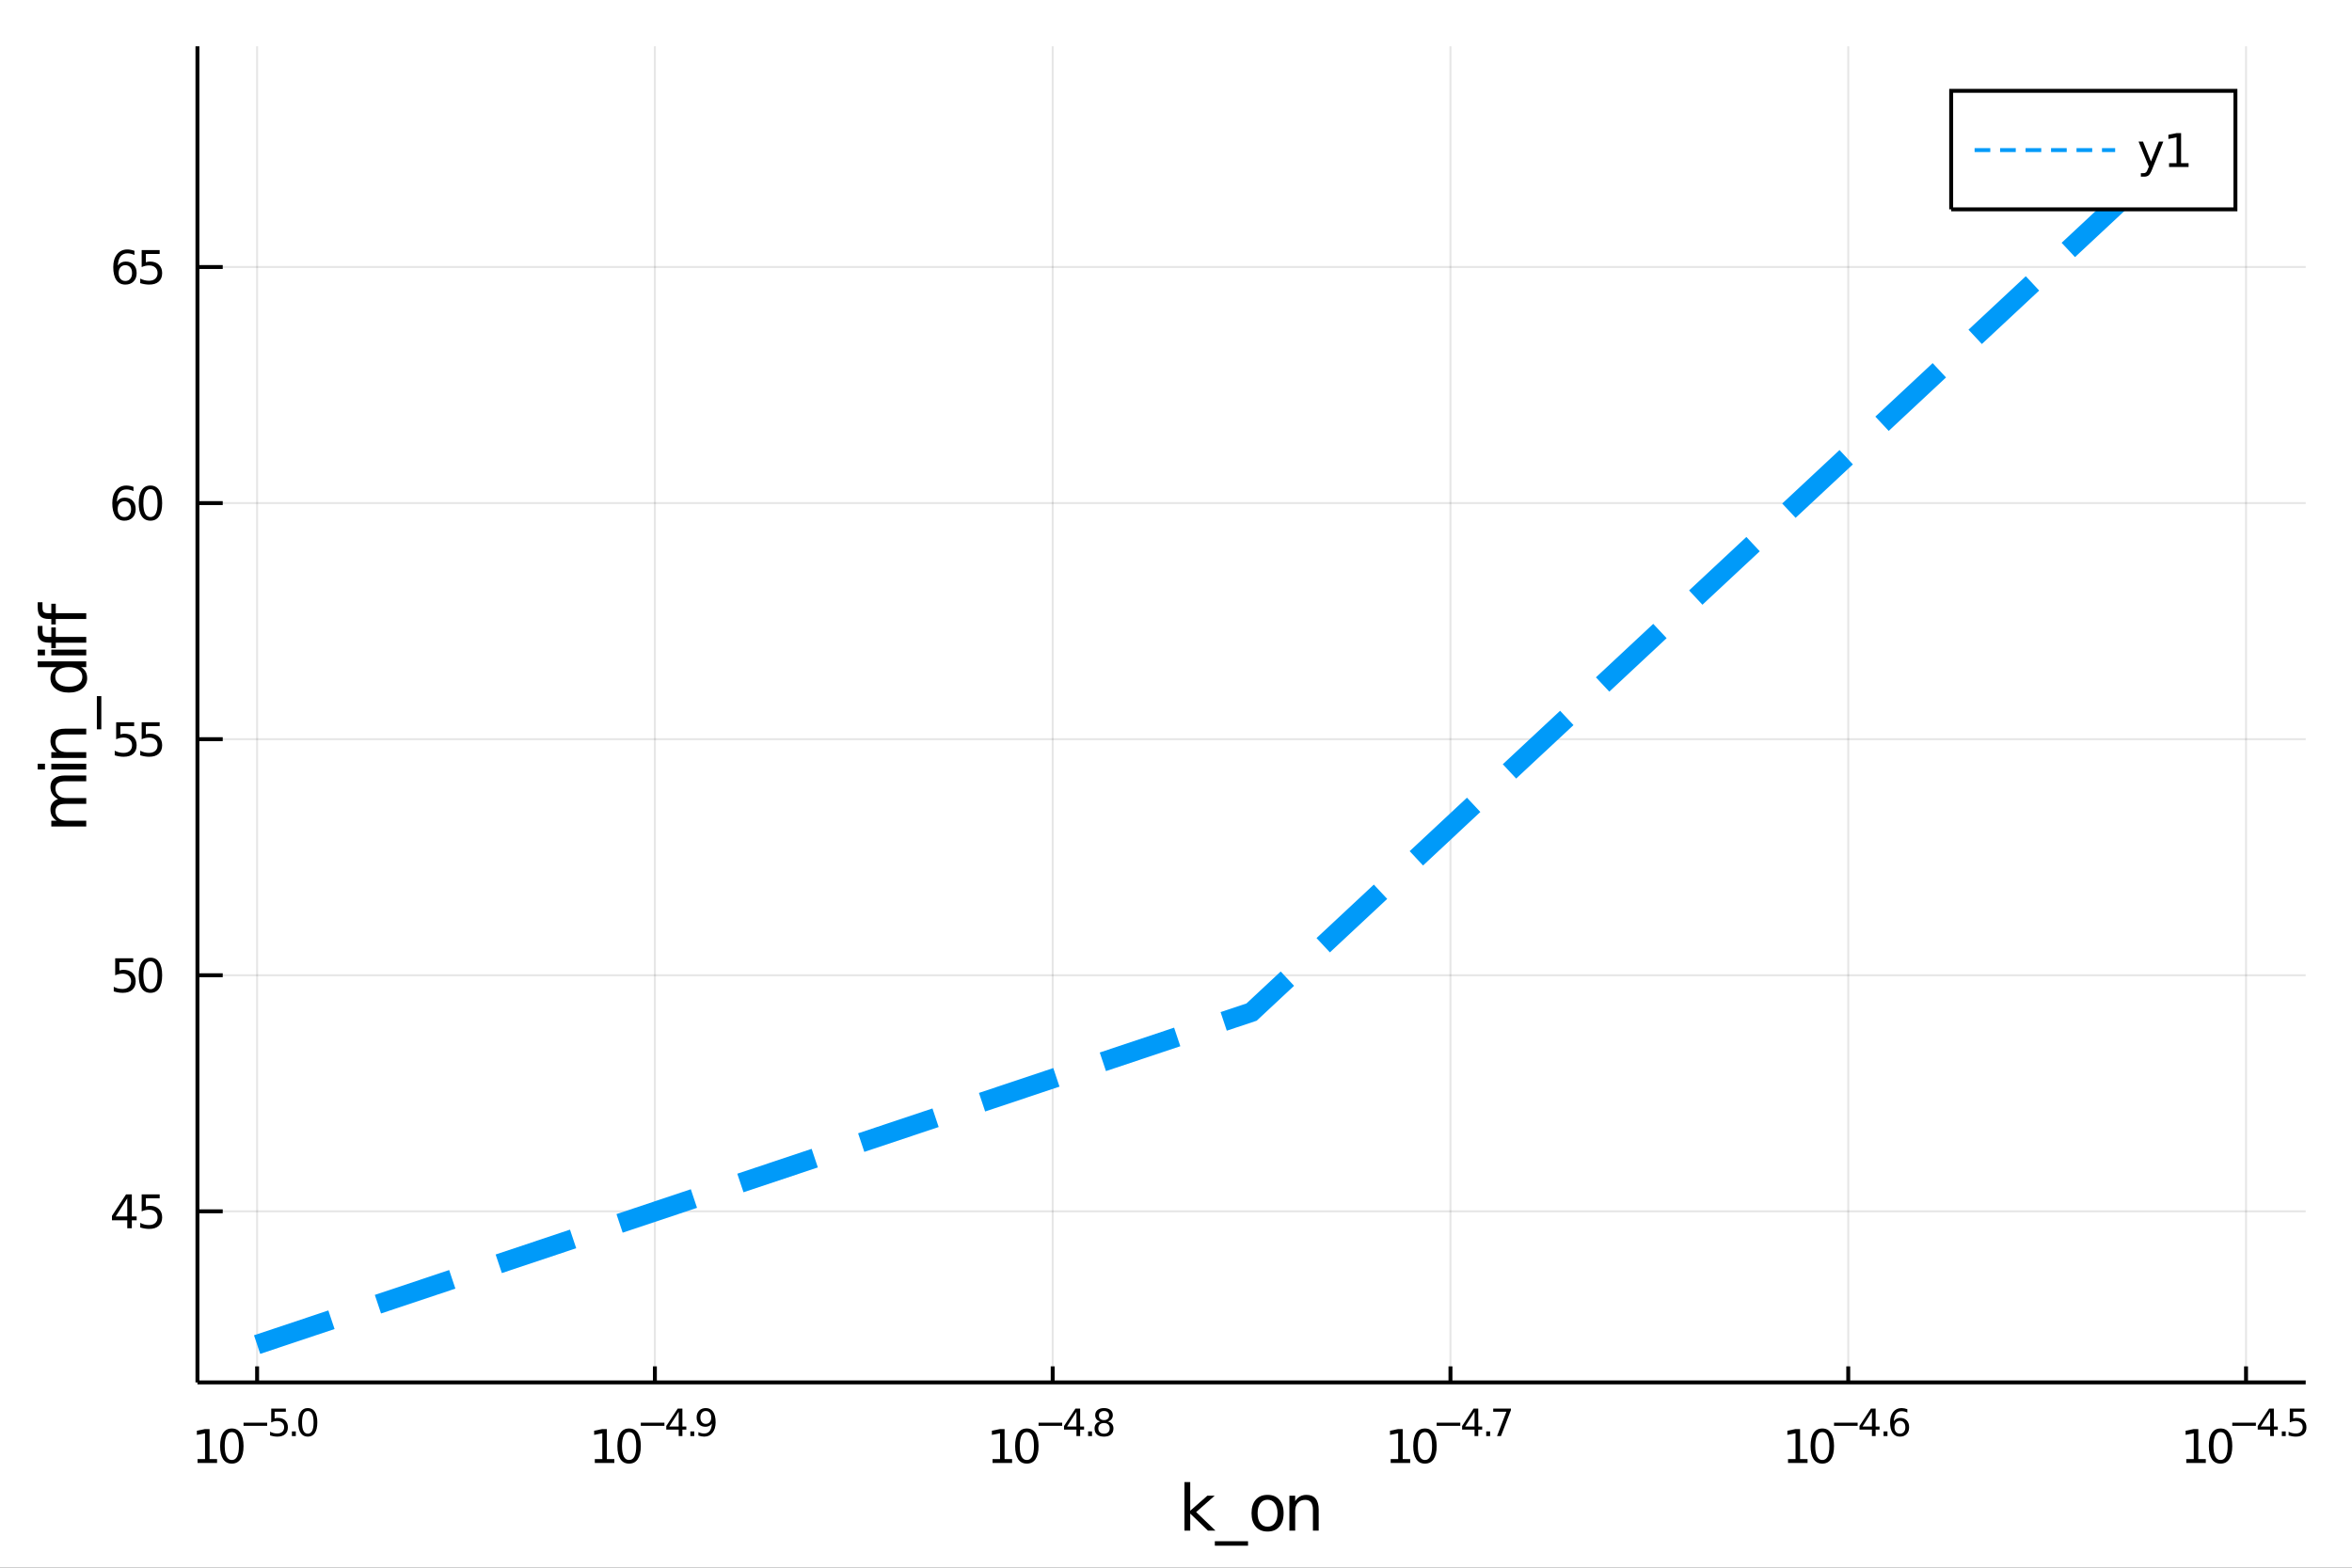 <?xml version="1.0" encoding="utf-8"?>
<svg xmlns="http://www.w3.org/2000/svg" xmlns:xlink="http://www.w3.org/1999/xlink" width="600" height="400" viewBox="0 0 2400 1600">
<rect x="0" y="0" width="2400" height="1600" fill="#333333" stroke="none"/>
<defs>
  <clipPath id="clip790">
    <rect x="0" y="0" width="2400" height="1600"/>
  </clipPath>
</defs>
<path clip-path="url(#clip790)" d="
M0 1600 L2400 1600 L2400 0 L0 0  Z
  " fill="#ffffff" fill-rule="evenodd" fill-opacity="1"/>
<defs>
  <clipPath id="clip791">
    <rect x="480" y="0" width="1681" height="1600"/>
  </clipPath>
</defs>
<path clip-path="url(#clip790)" d="
M201.464 1410.9 L2352.76 1410.9 L2352.76 47.244 L201.464 47.244  Z
  " fill="#ffffff" fill-rule="evenodd" fill-opacity="1"/>
<defs>
  <clipPath id="clip792">
    <rect x="201" y="47" width="2152" height="1365"/>
  </clipPath>
</defs>
<polyline clip-path="url(#clip792)" style="stroke:#000000; stroke-width:2; stroke-opacity:0.1; fill:none" points="
  262.349,1410.9 262.349,47.244 
  "/>
<polyline clip-path="url(#clip792)" style="stroke:#000000; stroke-width:2; stroke-opacity:0.1; fill:none" points="
  668.253,1410.9 668.253,47.244 
  "/>
<polyline clip-path="url(#clip792)" style="stroke:#000000; stroke-width:2; stroke-opacity:0.1; fill:none" points="
  1074.16,1410.9 1074.16,47.244 
  "/>
<polyline clip-path="url(#clip792)" style="stroke:#000000; stroke-width:2; stroke-opacity:0.1; fill:none" points="
  1480.06,1410.9 1480.06,47.244 
  "/>
<polyline clip-path="url(#clip792)" style="stroke:#000000; stroke-width:2; stroke-opacity:0.1; fill:none" points="
  1885.97,1410.9 1885.97,47.244 
  "/>
<polyline clip-path="url(#clip792)" style="stroke:#000000; stroke-width:2; stroke-opacity:0.1; fill:none" points="
  2291.87,1410.9 2291.87,47.244 
  "/>
<polyline clip-path="url(#clip790)" style="stroke:#000000; stroke-width:4; stroke-opacity:1; fill:none" points="
  201.464,1410.9 2352.76,1410.9 
  "/>
<polyline clip-path="url(#clip790)" style="stroke:#000000; stroke-width:4; stroke-opacity:1; fill:none" points="
  262.349,1410.9 262.349,1394.53 
  "/>
<polyline clip-path="url(#clip790)" style="stroke:#000000; stroke-width:4; stroke-opacity:1; fill:none" points="
  668.253,1410.9 668.253,1394.53 
  "/>
<polyline clip-path="url(#clip790)" style="stroke:#000000; stroke-width:4; stroke-opacity:1; fill:none" points="
  1074.16,1410.9 1074.16,1394.53 
  "/>
<polyline clip-path="url(#clip790)" style="stroke:#000000; stroke-width:4; stroke-opacity:1; fill:none" points="
  1480.06,1410.9 1480.06,1394.53 
  "/>
<polyline clip-path="url(#clip790)" style="stroke:#000000; stroke-width:4; stroke-opacity:1; fill:none" points="
  1885.97,1410.9 1885.97,1394.53 
  "/>
<polyline clip-path="url(#clip790)" style="stroke:#000000; stroke-width:4; stroke-opacity:1; fill:none" points="
  2291.87,1410.9 2291.87,1394.53 
  "/>
<path clip-path="url(#clip790)" d="M 0 0 M201.581 1489.17 L209.219 1489.17 L209.219 1462.8 L200.909 1464.47 L200.909 1460.21 L209.173 1458.54 L213.849 1458.54 L213.849 1489.17 L221.488 1489.17 L221.488 1493.1 L201.581 1493.1 L201.581 1489.17 Z" fill="#000000" fill-rule="evenodd" fill-opacity="1" /><path clip-path="url(#clip790)" d="M 0 0 M236.557 1461.62 Q232.946 1461.62 231.117 1465.19 Q229.312 1468.73 229.312 1475.86 Q229.312 1482.97 231.117 1486.53 Q232.946 1490.07 236.557 1490.07 Q240.191 1490.07 241.997 1486.53 Q243.826 1482.97 243.826 1475.86 Q243.826 1468.73 241.997 1465.19 Q240.191 1461.62 236.557 1461.62 M236.557 1457.92 Q242.367 1457.92 245.423 1462.53 Q248.502 1467.11 248.502 1475.86 Q248.502 1484.59 245.423 1489.19 Q242.367 1493.78 236.557 1493.78 Q230.747 1493.78 227.668 1489.19 Q224.613 1484.59 224.613 1475.86 Q224.613 1467.11 227.668 1462.53 Q230.747 1457.92 236.557 1457.92 Z" fill="#000000" fill-rule="evenodd" fill-opacity="1" /><path clip-path="url(#clip790)" d="M 0 0 M248.502 1452.02 L272.613 1452.02 L272.613 1455.22 L248.502 1455.22 L248.502 1452.02 Z" fill="#000000" fill-rule="evenodd" fill-opacity="1" /><path clip-path="url(#clip790)" d="M 0 0 M276.77 1437.61 L291.684 1437.61 L291.684 1440.81 L280.249 1440.81 L280.249 1447.69 Q281.077 1447.41 281.904 1447.28 Q282.732 1447.13 283.559 1447.13 Q288.261 1447.13 291.007 1449.71 Q293.753 1452.28 293.753 1456.68 Q293.753 1461.22 290.932 1463.74 Q288.111 1466.24 282.976 1466.24 Q281.208 1466.24 279.365 1465.94 Q277.541 1465.64 275.585 1465.04 L275.585 1461.22 Q277.278 1462.14 279.083 1462.59 Q280.889 1463.04 282.901 1463.04 Q286.155 1463.04 288.054 1461.33 Q289.954 1459.62 289.954 1456.68 Q289.954 1453.75 288.054 1452.04 Q286.155 1450.33 282.901 1450.33 Q281.378 1450.33 279.854 1450.67 Q278.35 1451 276.77 1451.72 L276.77 1437.61 Z" fill="#000000" fill-rule="evenodd" fill-opacity="1" /><path clip-path="url(#clip790)" d="M 0 0 M297.872 1460.92 L301.84 1460.92 L301.84 1465.69 L297.872 1465.69 L297.872 1460.92 Z" fill="#000000" fill-rule="evenodd" fill-opacity="1" /><path clip-path="url(#clip790)" d="M 0 0 M314.084 1440.11 Q311.15 1440.11 309.665 1443.01 Q308.197 1445.89 308.197 1451.68 Q308.197 1457.46 309.665 1460.35 Q311.15 1463.23 314.084 1463.23 Q317.037 1463.23 318.504 1460.35 Q319.99 1457.46 319.99 1451.68 Q319.99 1445.89 318.504 1443.01 Q317.037 1440.11 314.084 1440.11 M314.084 1437.11 Q318.805 1437.11 321.288 1440.85 Q323.789 1444.57 323.789 1451.68 Q323.789 1458.77 321.288 1462.51 Q318.805 1466.24 314.084 1466.24 Q309.364 1466.24 306.862 1462.51 Q304.38 1458.77 304.38 1451.68 Q304.38 1444.57 306.862 1440.85 Q309.364 1437.11 314.084 1437.11 Z" fill="#000000" fill-rule="evenodd" fill-opacity="1" /><path clip-path="url(#clip790)" d="M 0 0 M606.958 1489.17 L614.597 1489.17 L614.597 1462.8 L606.287 1464.47 L606.287 1460.21 L614.551 1458.54 L619.227 1458.54 L619.227 1489.17 L626.865 1489.17 L626.865 1493.1 L606.958 1493.1 L606.958 1489.17 Z" fill="#000000" fill-rule="evenodd" fill-opacity="1" /><path clip-path="url(#clip790)" d="M 0 0 M641.935 1461.62 Q638.324 1461.62 636.495 1465.19 Q634.69 1468.73 634.69 1475.86 Q634.69 1482.97 636.495 1486.53 Q638.324 1490.07 641.935 1490.07 Q645.569 1490.07 647.375 1486.53 Q649.203 1482.97 649.203 1475.86 Q649.203 1468.73 647.375 1465.19 Q645.569 1461.62 641.935 1461.62 M641.935 1457.92 Q647.745 1457.92 650.801 1462.53 Q653.879 1467.11 653.879 1475.86 Q653.879 1484.59 650.801 1489.19 Q647.745 1493.78 641.935 1493.78 Q636.125 1493.78 633.046 1489.19 Q629.99 1484.59 629.99 1475.86 Q629.99 1467.11 633.046 1462.53 Q636.125 1457.92 641.935 1457.92 Z" fill="#000000" fill-rule="evenodd" fill-opacity="1" /><path clip-path="url(#clip790)" d="M 0 0 M653.879 1452.02 L677.991 1452.02 L677.991 1455.22 L653.879 1455.22 L653.879 1452.02 Z" fill="#000000" fill-rule="evenodd" fill-opacity="1" /><path clip-path="url(#clip790)" d="M 0 0 M692.548 1440.92 L682.956 1455.91 L692.548 1455.91 L692.548 1440.92 M691.551 1437.61 L696.328 1437.61 L696.328 1455.91 L700.334 1455.91 L700.334 1459.07 L696.328 1459.07 L696.328 1465.69 L692.548 1465.69 L692.548 1459.07 L679.872 1459.07 L679.872 1455.41 L691.551 1437.61 Z" fill="#000000" fill-rule="evenodd" fill-opacity="1" /><path clip-path="url(#clip790)" d="M 0 0 M704.453 1460.92 L708.422 1460.92 L708.422 1465.69 L704.453 1465.69 L704.453 1460.92 Z" fill="#000000" fill-rule="evenodd" fill-opacity="1" /><path clip-path="url(#clip790)" d="M 0 0 M712.654 1465.11 L712.654 1461.65 Q714.083 1462.33 715.55 1462.68 Q717.017 1463.04 718.427 1463.04 Q722.189 1463.04 724.164 1460.52 Q726.157 1457.98 726.44 1452.83 Q725.349 1454.45 723.675 1455.31 Q722.001 1456.18 719.97 1456.18 Q715.757 1456.18 713.293 1453.64 Q710.848 1451.08 710.848 1446.66 Q710.848 1442.33 713.406 1439.72 Q715.964 1437.11 720.214 1437.11 Q725.085 1437.11 727.643 1440.85 Q730.22 1444.57 730.22 1451.68 Q730.22 1458.32 727.06 1462.29 Q723.919 1466.24 718.597 1466.24 Q717.167 1466.24 715.7 1465.96 Q714.233 1465.67 712.654 1465.11 M720.214 1453.21 Q722.772 1453.21 724.258 1451.46 Q725.763 1449.71 725.763 1446.66 Q725.763 1443.63 724.258 1441.88 Q722.772 1440.11 720.214 1440.11 Q717.656 1440.11 716.152 1441.88 Q714.666 1443.63 714.666 1446.66 Q714.666 1449.71 716.152 1451.46 Q717.656 1453.21 720.214 1453.21 Z" fill="#000000" fill-rule="evenodd" fill-opacity="1" /><path clip-path="url(#clip790)" d="M 0 0 M1012.82 1489.17 L1020.46 1489.17 L1020.46 1462.8 L1012.15 1464.47 L1012.15 1460.21 L1020.42 1458.54 L1025.09 1458.54 L1025.09 1489.17 L1032.73 1489.17 L1032.73 1493.1 L1012.82 1493.1 L1012.82 1489.17 Z" fill="#000000" fill-rule="evenodd" fill-opacity="1" /><path clip-path="url(#clip790)" d="M 0 0 M1047.8 1461.62 Q1044.19 1461.62 1042.36 1465.19 Q1040.56 1468.73 1040.56 1475.86 Q1040.56 1482.97 1042.36 1486.53 Q1044.19 1490.07 1047.8 1490.07 Q1051.44 1490.07 1053.24 1486.53 Q1055.07 1482.97 1055.07 1475.86 Q1055.07 1468.73 1053.24 1465.19 Q1051.44 1461.62 1047.8 1461.62 M1047.8 1457.92 Q1053.61 1457.92 1056.67 1462.53 Q1059.75 1467.11 1059.75 1475.86 Q1059.75 1484.59 1056.67 1489.19 Q1053.61 1493.78 1047.8 1493.78 Q1041.99 1493.78 1038.91 1489.19 Q1035.86 1484.59 1035.86 1475.86 Q1035.86 1467.11 1038.91 1462.53 Q1041.99 1457.92 1047.8 1457.92 Z" fill="#000000" fill-rule="evenodd" fill-opacity="1" /><path clip-path="url(#clip790)" d="M 0 0 M1059.75 1452.02 L1083.86 1452.02 L1083.86 1455.22 L1059.75 1455.22 L1059.75 1452.02 Z" fill="#000000" fill-rule="evenodd" fill-opacity="1" /><path clip-path="url(#clip790)" d="M 0 0 M1098.41 1440.92 L1088.82 1455.91 L1098.41 1455.91 L1098.41 1440.92 M1097.42 1437.61 L1102.19 1437.61 L1102.19 1455.91 L1106.2 1455.91 L1106.2 1459.07 L1102.19 1459.07 L1102.19 1465.69 L1098.41 1465.69 L1098.41 1459.07 L1085.74 1459.07 L1085.74 1455.41 L1097.42 1437.61 Z" fill="#000000" fill-rule="evenodd" fill-opacity="1" /><path clip-path="url(#clip790)" d="M 0 0 M1110.32 1460.92 L1114.29 1460.92 L1114.29 1465.69 L1110.32 1465.69 L1110.32 1460.92 Z" fill="#000000" fill-rule="evenodd" fill-opacity="1" /><path clip-path="url(#clip790)" d="M 0 0 M1126.53 1452.36 Q1123.82 1452.36 1122.26 1453.81 Q1120.72 1455.26 1120.72 1457.79 Q1120.72 1460.33 1122.26 1461.78 Q1123.82 1463.23 1126.53 1463.23 Q1129.24 1463.23 1130.8 1461.78 Q1132.36 1460.31 1132.36 1457.79 Q1132.36 1455.26 1130.8 1453.81 Q1129.26 1452.36 1126.53 1452.36 M1122.73 1450.74 Q1120.29 1450.14 1118.92 1448.47 Q1117.56 1446.79 1117.56 1444.38 Q1117.56 1441.02 1119.95 1439.06 Q1122.36 1437.11 1126.53 1437.11 Q1130.73 1437.11 1133.11 1439.06 Q1135.5 1441.02 1135.5 1444.38 Q1135.5 1446.79 1134.13 1448.47 Q1132.78 1450.14 1130.35 1450.74 Q1133.1 1451.38 1134.62 1453.24 Q1136.16 1455.1 1136.16 1457.79 Q1136.16 1461.88 1133.66 1464.06 Q1131.18 1466.24 1126.53 1466.24 Q1121.89 1466.24 1119.39 1464.06 Q1116.9 1461.88 1116.9 1457.79 Q1116.9 1455.1 1118.44 1453.24 Q1119.99 1451.38 1122.73 1450.74 M1121.34 1444.74 Q1121.34 1446.92 1122.7 1448.15 Q1124.07 1449.37 1126.53 1449.37 Q1128.98 1449.37 1130.35 1448.15 Q1131.74 1446.92 1131.74 1444.74 Q1131.74 1442.56 1130.35 1441.34 Q1128.98 1440.11 1126.53 1440.11 Q1124.07 1440.11 1122.7 1441.34 Q1121.34 1442.56 1121.34 1444.74 Z" fill="#000000" fill-rule="evenodd" fill-opacity="1" /><path clip-path="url(#clip790)" d="M 0 0 M1419.06 1489.17 L1426.7 1489.17 L1426.7 1462.8 L1418.39 1464.47 L1418.39 1460.21 L1426.65 1458.54 L1431.33 1458.54 L1431.33 1489.17 L1438.97 1489.17 L1438.97 1493.1 L1419.06 1493.1 L1419.06 1489.17 Z" fill="#000000" fill-rule="evenodd" fill-opacity="1" /><path clip-path="url(#clip790)" d="M 0 0 M1454.03 1461.62 Q1450.42 1461.62 1448.6 1465.19 Q1446.79 1468.73 1446.79 1475.86 Q1446.79 1482.97 1448.6 1486.53 Q1450.42 1490.07 1454.03 1490.07 Q1457.67 1490.07 1459.47 1486.53 Q1461.3 1482.97 1461.3 1475.86 Q1461.3 1468.73 1459.47 1465.19 Q1457.67 1461.62 1454.03 1461.62 M1454.03 1457.92 Q1459.84 1457.92 1462.9 1462.53 Q1465.98 1467.11 1465.98 1475.86 Q1465.98 1484.59 1462.9 1489.19 Q1459.84 1493.78 1454.03 1493.78 Q1448.22 1493.78 1445.15 1489.19 Q1442.09 1484.59 1442.09 1475.86 Q1442.09 1467.11 1445.15 1462.53 Q1448.22 1457.92 1454.03 1457.92 Z" fill="#000000" fill-rule="evenodd" fill-opacity="1" /><path clip-path="url(#clip790)" d="M 0 0 M1465.98 1452.02 L1490.09 1452.02 L1490.09 1455.22 L1465.98 1455.22 L1465.98 1452.02 Z" fill="#000000" fill-rule="evenodd" fill-opacity="1" /><path clip-path="url(#clip790)" d="M 0 0 M1504.65 1440.92 L1495.06 1455.91 L1504.65 1455.91 L1504.65 1440.92 M1503.65 1437.61 L1508.43 1437.61 L1508.43 1455.91 L1512.43 1455.91 L1512.43 1459.07 L1508.43 1459.07 L1508.43 1465.69 L1504.65 1465.69 L1504.65 1459.07 L1491.97 1459.07 L1491.97 1455.41 L1503.65 1437.61 Z" fill="#000000" fill-rule="evenodd" fill-opacity="1" /><path clip-path="url(#clip790)" d="M 0 0 M1516.55 1460.92 L1520.52 1460.92 L1520.52 1465.69 L1516.55 1465.69 L1516.55 1460.92 Z" fill="#000000" fill-rule="evenodd" fill-opacity="1" /><path clip-path="url(#clip790)" d="M 0 0 M1523.68 1437.61 L1541.74 1437.61 L1541.74 1439.23 L1531.54 1465.69 L1527.57 1465.69 L1537.17 1440.81 L1523.68 1440.81 L1523.68 1437.61 Z" fill="#000000" fill-rule="evenodd" fill-opacity="1" /><path clip-path="url(#clip790)" d="M 0 0 M1824.53 1489.17 L1832.17 1489.17 L1832.17 1462.8 L1823.86 1464.47 L1823.86 1460.21 L1832.12 1458.54 L1836.8 1458.54 L1836.8 1489.17 L1844.44 1489.17 L1844.44 1493.1 L1824.53 1493.1 L1824.53 1489.17 Z" fill="#000000" fill-rule="evenodd" fill-opacity="1" /><path clip-path="url(#clip790)" d="M 0 0 M1859.51 1461.62 Q1855.9 1461.62 1854.07 1465.19 Q1852.26 1468.73 1852.26 1475.86 Q1852.26 1482.97 1854.07 1486.53 Q1855.9 1490.07 1859.51 1490.07 Q1863.14 1490.07 1864.95 1486.53 Q1866.77 1482.97 1866.77 1475.86 Q1866.77 1468.73 1864.95 1465.19 Q1863.14 1461.62 1859.51 1461.62 M1859.51 1457.92 Q1865.32 1457.92 1868.37 1462.53 Q1871.45 1467.11 1871.45 1475.86 Q1871.45 1484.59 1868.37 1489.19 Q1865.32 1493.78 1859.51 1493.78 Q1853.7 1493.78 1850.62 1489.19 Q1847.56 1484.59 1847.56 1475.86 Q1847.56 1467.11 1850.62 1462.53 Q1853.7 1457.92 1859.51 1457.92 Z" fill="#000000" fill-rule="evenodd" fill-opacity="1" /><path clip-path="url(#clip790)" d="M 0 0 M1871.45 1452.02 L1895.56 1452.02 L1895.56 1455.22 L1871.45 1455.22 L1871.45 1452.02 Z" fill="#000000" fill-rule="evenodd" fill-opacity="1" /><path clip-path="url(#clip790)" d="M 0 0 M1910.12 1440.92 L1900.53 1455.91 L1910.12 1455.91 L1910.12 1440.92 M1909.12 1437.61 L1913.9 1437.61 L1913.9 1455.91 L1917.91 1455.91 L1917.91 1459.07 L1913.9 1459.07 L1913.9 1465.69 L1910.12 1465.69 L1910.12 1459.07 L1897.44 1459.07 L1897.44 1455.41 L1909.12 1437.61 Z" fill="#000000" fill-rule="evenodd" fill-opacity="1" /><path clip-path="url(#clip790)" d="M 0 0 M1922.02 1460.92 L1925.99 1460.92 L1925.99 1465.69 L1922.02 1465.69 L1922.02 1460.92 Z" fill="#000000" fill-rule="evenodd" fill-opacity="1" /><path clip-path="url(#clip790)" d="M 0 0 M1938.71 1450.14 Q1936.15 1450.14 1934.64 1451.89 Q1933.16 1453.64 1933.16 1456.68 Q1933.16 1459.71 1934.64 1461.48 Q1936.15 1463.23 1938.71 1463.23 Q1941.27 1463.23 1942.75 1461.48 Q1944.26 1459.71 1944.26 1456.68 Q1944.26 1453.64 1942.75 1451.89 Q1941.27 1450.14 1938.71 1450.14 M1946.25 1438.23 L1946.25 1441.69 Q1944.82 1441.02 1943.35 1440.66 Q1941.9 1440.3 1940.48 1440.3 Q1936.71 1440.3 1934.72 1442.84 Q1932.75 1445.38 1932.46 1450.52 Q1933.57 1448.88 1935.25 1448.01 Q1936.92 1447.13 1938.93 1447.13 Q1943.16 1447.13 1945.61 1449.71 Q1948.07 1452.26 1948.07 1456.68 Q1948.07 1461.01 1945.52 1463.62 Q1942.96 1466.24 1938.71 1466.24 Q1933.84 1466.24 1931.26 1462.51 Q1928.68 1458.77 1928.68 1451.68 Q1928.68 1445.02 1931.84 1441.07 Q1935 1437.11 1940.32 1437.11 Q1941.75 1437.11 1943.2 1437.39 Q1944.67 1437.67 1946.25 1438.23 Z" fill="#000000" fill-rule="evenodd" fill-opacity="1" /><path clip-path="url(#clip790)" d="M 0 0 M2230.9 1489.17 L2238.54 1489.17 L2238.54 1462.8 L2230.23 1464.47 L2230.23 1460.21 L2238.5 1458.54 L2243.17 1458.54 L2243.17 1489.17 L2250.81 1489.17 L2250.81 1493.1 L2230.9 1493.1 L2230.9 1489.17 Z" fill="#000000" fill-rule="evenodd" fill-opacity="1" /><path clip-path="url(#clip790)" d="M 0 0 M2265.88 1461.62 Q2262.27 1461.62 2260.44 1465.19 Q2258.64 1468.73 2258.64 1475.86 Q2258.64 1482.97 2260.44 1486.53 Q2262.27 1490.07 2265.88 1490.07 Q2269.52 1490.07 2271.32 1486.53 Q2273.15 1482.97 2273.15 1475.86 Q2273.15 1468.73 2271.32 1465.19 Q2269.52 1461.62 2265.88 1461.62 M2265.88 1457.92 Q2271.69 1457.92 2274.75 1462.53 Q2277.83 1467.11 2277.83 1475.86 Q2277.83 1484.59 2274.75 1489.19 Q2271.69 1493.78 2265.88 1493.78 Q2260.07 1493.78 2256.99 1489.19 Q2253.94 1484.59 2253.94 1475.86 Q2253.94 1467.11 2256.99 1462.53 Q2260.07 1457.92 2265.88 1457.92 Z" fill="#000000" fill-rule="evenodd" fill-opacity="1" /><path clip-path="url(#clip790)" d="M 0 0 M2277.83 1452.02 L2301.94 1452.02 L2301.94 1455.22 L2277.83 1455.22 L2277.83 1452.02 Z" fill="#000000" fill-rule="evenodd" fill-opacity="1" /><path clip-path="url(#clip790)" d="M 0 0 M2316.49 1440.92 L2306.9 1455.91 L2316.49 1455.91 L2316.49 1440.92 M2315.5 1437.61 L2320.27 1437.61 L2320.27 1455.91 L2324.28 1455.91 L2324.28 1459.07 L2320.27 1459.07 L2320.27 1465.69 L2316.49 1465.69 L2316.49 1459.07 L2303.82 1459.07 L2303.82 1455.41 L2315.5 1437.61 Z" fill="#000000" fill-rule="evenodd" fill-opacity="1" /><path clip-path="url(#clip790)" d="M 0 0 M2328.4 1460.92 L2332.37 1460.92 L2332.37 1465.69 L2328.4 1465.69 L2328.4 1460.92 Z" fill="#000000" fill-rule="evenodd" fill-opacity="1" /><path clip-path="url(#clip790)" d="M 0 0 M2336.52 1437.61 L2351.44 1437.61 L2351.44 1440.81 L2340 1440.81 L2340 1447.69 Q2340.83 1447.41 2341.66 1447.28 Q2342.49 1447.13 2343.31 1447.13 Q2348.02 1447.13 2350.76 1449.71 Q2353.51 1452.28 2353.51 1456.68 Q2353.51 1461.22 2350.69 1463.74 Q2347.87 1466.24 2342.73 1466.24 Q2340.96 1466.24 2339.12 1465.94 Q2337.3 1465.64 2335.34 1465.04 L2335.34 1461.22 Q2337.03 1462.14 2338.84 1462.59 Q2340.64 1463.04 2342.66 1463.04 Q2345.91 1463.04 2347.81 1461.33 Q2349.71 1459.62 2349.71 1456.68 Q2349.71 1453.75 2347.81 1452.04 Q2345.91 1450.33 2342.66 1450.33 Q2341.13 1450.33 2339.61 1450.67 Q2338.1 1451 2336.52 1451.72 L2336.52 1437.61 Z" fill="#000000" fill-rule="evenodd" fill-opacity="1" /><path clip-path="url(#clip790)" d="M 0 0 M1208.63 1512.66 L1214.52 1512.66 L1214.52 1541.91 L1231.99 1526.54 L1239.47 1526.54 L1220.57 1543.22 L1240.27 1562.19 L1232.63 1562.19 L1214.52 1544.78 L1214.52 1562.19 L1208.63 1562.19 L1208.63 1512.66 Z" fill="#000000" fill-rule="evenodd" fill-opacity="1" /><path clip-path="url(#clip790)" d="M 0 0 M1273.5 1573.01 L1273.5 1577.56 L1239.63 1577.56 L1239.63 1573.01 L1273.5 1573.01 Z" fill="#000000" fill-rule="evenodd" fill-opacity="1" /><path clip-path="url(#clip790)" d="M 0 0 M1293.45 1530.64 Q1288.74 1530.64 1286.01 1534.34 Q1283.27 1538 1283.27 1544.39 Q1283.27 1550.79 1285.97 1554.48 Q1288.71 1558.14 1293.45 1558.14 Q1298.13 1558.14 1300.87 1554.45 Q1303.61 1550.76 1303.61 1544.39 Q1303.61 1538.06 1300.87 1534.37 Q1298.13 1530.64 1293.45 1530.64 M1293.45 1525.68 Q1301.09 1525.68 1305.45 1530.64 Q1309.81 1535.61 1309.81 1544.39 Q1309.81 1553.15 1305.45 1558.14 Q1301.09 1563.11 1293.45 1563.11 Q1285.78 1563.11 1281.42 1558.14 Q1277.09 1553.15 1277.09 1544.39 Q1277.09 1535.61 1281.42 1530.64 Q1285.78 1525.68 1293.45 1525.68 Z" fill="#000000" fill-rule="evenodd" fill-opacity="1" /><path clip-path="url(#clip790)" d="M 0 0 M1345.59 1540.67 L1345.59 1562.19 L1339.73 1562.19 L1339.73 1540.86 Q1339.73 1535.8 1337.76 1533.29 Q1335.79 1530.77 1331.84 1530.77 Q1327.1 1530.77 1324.36 1533.79 Q1321.62 1536.82 1321.62 1542.04 L1321.62 1562.19 L1315.73 1562.19 L1315.73 1526.54 L1321.62 1526.54 L1321.62 1532.08 Q1323.72 1528.86 1326.56 1527.27 Q1329.42 1525.68 1333.14 1525.68 Q1339.29 1525.68 1342.44 1529.5 Q1345.59 1533.29 1345.59 1540.67 Z" fill="#000000" fill-rule="evenodd" fill-opacity="1" /><polyline clip-path="url(#clip792)" style="stroke:#000000; stroke-width:2; stroke-opacity:0.1; fill:none" points="
  201.464,1236.29 2352.76,1236.29 
  "/>
<polyline clip-path="url(#clip792)" style="stroke:#000000; stroke-width:2; stroke-opacity:0.1; fill:none" points="
  201.464,995.348 2352.76,995.348 
  "/>
<polyline clip-path="url(#clip792)" style="stroke:#000000; stroke-width:2; stroke-opacity:0.1; fill:none" points="
  201.464,754.406 2352.76,754.406 
  "/>
<polyline clip-path="url(#clip792)" style="stroke:#000000; stroke-width:2; stroke-opacity:0.1; fill:none" points="
  201.464,513.463 2352.76,513.463 
  "/>
<polyline clip-path="url(#clip792)" style="stroke:#000000; stroke-width:2; stroke-opacity:0.1; fill:none" points="
  201.464,272.521 2352.76,272.521 
  "/>
<polyline clip-path="url(#clip790)" style="stroke:#000000; stroke-width:4; stroke-opacity:1; fill:none" points="
  201.464,1410.9 201.464,47.244 
  "/>
<polyline clip-path="url(#clip790)" style="stroke:#000000; stroke-width:4; stroke-opacity:1; fill:none" points="
  201.464,1236.29 227.279,1236.29 
  "/>
<polyline clip-path="url(#clip790)" style="stroke:#000000; stroke-width:4; stroke-opacity:1; fill:none" points="
  201.464,995.348 227.279,995.348 
  "/>
<polyline clip-path="url(#clip790)" style="stroke:#000000; stroke-width:4; stroke-opacity:1; fill:none" points="
  201.464,754.406 227.279,754.406 
  "/>
<polyline clip-path="url(#clip790)" style="stroke:#000000; stroke-width:4; stroke-opacity:1; fill:none" points="
  201.464,513.463 227.279,513.463 
  "/>
<polyline clip-path="url(#clip790)" style="stroke:#000000; stroke-width:4; stroke-opacity:1; fill:none" points="
  201.464,272.521 227.279,272.521 
  "/>
<path clip-path="url(#clip790)" d="M 0 0 M129.862 1223.08 L118.056 1241.53 L129.862 1241.53 L129.862 1223.08 M128.635 1219.01 L134.515 1219.01 L134.515 1241.53 L139.445 1241.53 L139.445 1245.42 L134.515 1245.42 L134.515 1253.57 L129.862 1253.57 L129.862 1245.42 L114.26 1245.42 L114.26 1240.91 L128.635 1219.01 Z" fill="#000000" fill-rule="evenodd" fill-opacity="1" /><path clip-path="url(#clip790)" d="M 0 0 M144.561 1219.01 L162.917 1219.01 L162.917 1222.95 L148.843 1222.95 L148.843 1231.42 Q149.862 1231.07 150.88 1230.91 Q151.899 1230.72 152.917 1230.72 Q158.704 1230.72 162.084 1233.89 Q165.464 1237.07 165.464 1242.48 Q165.464 1248.06 161.991 1251.16 Q158.519 1254.24 152.2 1254.24 Q150.024 1254.24 147.755 1253.87 Q145.51 1253.5 143.103 1252.76 L143.103 1248.06 Q145.186 1249.2 147.408 1249.75 Q149.63 1250.31 152.107 1250.31 Q156.112 1250.31 158.45 1248.2 Q160.788 1246.09 160.788 1242.48 Q160.788 1238.87 158.45 1236.77 Q156.112 1234.66 152.107 1234.66 Q150.232 1234.66 148.357 1235.08 Q146.505 1235.49 144.561 1236.37 L144.561 1219.01 Z" fill="#000000" fill-rule="evenodd" fill-opacity="1" /><path clip-path="url(#clip790)" d="M 0 0 M117.547 978.068 L135.904 978.068 L135.904 982.003 L121.83 982.003 L121.83 990.476 Q122.848 990.128 123.867 989.966 Q124.885 989.781 125.904 989.781 Q131.691 989.781 135.07 992.952 Q138.45 996.124 138.45 1001.54 Q138.45 1007.12 134.978 1010.22 Q131.505 1013.3 125.186 1013.3 Q123.01 1013.3 120.742 1012.93 Q118.496 1012.56 116.089 1011.82 L116.089 1007.12 Q118.172 1008.25 120.394 1008.81 Q122.617 1009.36 125.093 1009.36 Q129.098 1009.36 131.436 1007.26 Q133.774 1005.15 133.774 1001.54 Q133.774 997.929 131.436 995.823 Q129.098 993.716 125.093 993.716 Q123.218 993.716 121.343 994.133 Q119.492 994.55 117.547 995.429 L117.547 978.068 Z" fill="#000000" fill-rule="evenodd" fill-opacity="1" /><path clip-path="url(#clip790)" d="M 0 0 M153.519 981.147 Q149.908 981.147 148.079 984.712 Q146.274 988.253 146.274 995.383 Q146.274 1002.49 148.079 1006.05 Q149.908 1009.6 153.519 1009.6 Q157.153 1009.6 158.959 1006.05 Q160.788 1002.49 160.788 995.383 Q160.788 988.253 158.959 984.712 Q157.153 981.147 153.519 981.147 M153.519 977.443 Q159.329 977.443 162.385 982.05 Q165.464 986.633 165.464 995.383 Q165.464 1004.11 162.385 1008.72 Q159.329 1013.3 153.519 1013.3 Q147.709 1013.3 144.63 1008.72 Q141.575 1004.11 141.575 995.383 Q141.575 986.633 144.63 982.05 Q147.709 977.443 153.519 977.443 Z" fill="#000000" fill-rule="evenodd" fill-opacity="1" /><path clip-path="url(#clip790)" d="M 0 0 M118.543 737.126 L136.899 737.126 L136.899 741.061 L122.825 741.061 L122.825 749.533 Q123.843 749.186 124.862 749.024 Q125.88 748.839 126.899 748.839 Q132.686 748.839 136.066 752.01 Q139.445 755.181 139.445 760.598 Q139.445 766.176 135.973 769.278 Q132.501 772.357 126.181 772.357 Q124.005 772.357 121.737 771.987 Q119.492 771.616 117.084 770.876 L117.084 766.176 Q119.168 767.311 121.39 767.866 Q123.612 768.422 126.089 768.422 Q130.093 768.422 132.431 766.315 Q134.769 764.209 134.769 760.598 Q134.769 756.987 132.431 754.88 Q130.093 752.774 126.089 752.774 Q124.214 752.774 122.339 753.19 Q120.487 753.607 118.543 754.487 L118.543 737.126 Z" fill="#000000" fill-rule="evenodd" fill-opacity="1" /><path clip-path="url(#clip790)" d="M 0 0 M144.561 737.126 L162.917 737.126 L162.917 741.061 L148.843 741.061 L148.843 749.533 Q149.862 749.186 150.88 749.024 Q151.899 748.839 152.917 748.839 Q158.704 748.839 162.084 752.01 Q165.464 755.181 165.464 760.598 Q165.464 766.176 161.991 769.278 Q158.519 772.357 152.2 772.357 Q150.024 772.357 147.755 771.987 Q145.51 771.616 143.103 770.876 L143.103 766.176 Q145.186 767.311 147.408 767.866 Q149.63 768.422 152.107 768.422 Q156.112 768.422 158.45 766.315 Q160.788 764.209 160.788 760.598 Q160.788 756.987 158.45 754.88 Q156.112 752.774 152.107 752.774 Q150.232 752.774 148.357 753.19 Q146.505 753.607 144.561 754.487 L144.561 737.126 Z" fill="#000000" fill-rule="evenodd" fill-opacity="1" /><path clip-path="url(#clip790)" d="M 0 0 M126.922 511.6 Q123.774 511.6 121.922 513.753 Q120.093 515.905 120.093 519.655 Q120.093 523.382 121.922 525.558 Q123.774 527.711 126.922 527.711 Q130.07 527.711 131.899 525.558 Q133.751 523.382 133.751 519.655 Q133.751 515.905 131.899 513.753 Q130.07 511.6 126.922 511.6 M136.204 496.947 L136.204 501.206 Q134.445 500.373 132.64 499.933 Q130.857 499.493 129.098 499.493 Q124.468 499.493 122.015 502.618 Q119.584 505.743 119.237 512.063 Q120.603 510.049 122.663 508.984 Q124.723 507.896 127.2 507.896 Q132.408 507.896 135.417 511.067 Q138.45 514.216 138.45 519.655 Q138.45 524.979 135.302 528.197 Q132.154 531.414 126.922 531.414 Q120.927 531.414 117.756 526.831 Q114.584 522.225 114.584 513.498 Q114.584 505.304 118.473 500.442 Q122.362 495.558 128.913 495.558 Q130.672 495.558 132.455 495.905 Q134.26 496.253 136.204 496.947 Z" fill="#000000" fill-rule="evenodd" fill-opacity="1" /><path clip-path="url(#clip790)" d="M 0 0 M153.519 499.262 Q149.908 499.262 148.079 502.827 Q146.274 506.368 146.274 513.498 Q146.274 520.604 148.079 524.169 Q149.908 527.711 153.519 527.711 Q157.153 527.711 158.959 524.169 Q160.788 520.604 160.788 513.498 Q160.788 506.368 158.959 502.827 Q157.153 499.262 153.519 499.262 M153.519 495.558 Q159.329 495.558 162.385 500.165 Q165.464 504.748 165.464 513.498 Q165.464 522.225 162.385 526.831 Q159.329 531.414 153.519 531.414 Q147.709 531.414 144.63 526.831 Q141.575 522.225 141.575 513.498 Q141.575 504.748 144.63 500.165 Q147.709 495.558 153.519 495.558 Z" fill="#000000" fill-rule="evenodd" fill-opacity="1" /><path clip-path="url(#clip790)" d="M 0 0 M127.917 270.657 Q124.769 270.657 122.918 272.81 Q121.089 274.963 121.089 278.713 Q121.089 282.44 122.918 284.616 Q124.769 286.768 127.917 286.768 Q131.066 286.768 132.894 284.616 Q134.746 282.44 134.746 278.713 Q134.746 274.963 132.894 272.81 Q131.066 270.657 127.917 270.657 M137.2 256.005 L137.2 260.264 Q135.441 259.43 133.635 258.991 Q131.853 258.551 130.093 258.551 Q125.464 258.551 123.01 261.676 Q120.58 264.801 120.232 271.12 Q121.598 269.106 123.658 268.042 Q125.718 266.954 128.195 266.954 Q133.404 266.954 136.413 270.125 Q139.445 273.273 139.445 278.713 Q139.445 284.037 136.297 287.254 Q133.149 290.472 127.917 290.472 Q121.922 290.472 118.751 285.889 Q115.58 281.282 115.58 272.555 Q115.58 264.361 119.468 259.5 Q123.357 254.616 129.908 254.616 Q131.667 254.616 133.45 254.963 Q135.255 255.31 137.2 256.005 Z" fill="#000000" fill-rule="evenodd" fill-opacity="1" /><path clip-path="url(#clip790)" d="M 0 0 M144.561 255.241 L162.917 255.241 L162.917 259.176 L148.843 259.176 L148.843 267.648 Q149.862 267.301 150.88 267.139 Q151.899 266.954 152.917 266.954 Q158.704 266.954 162.084 270.125 Q165.464 273.296 165.464 278.713 Q165.464 284.291 161.991 287.393 Q158.519 290.472 152.2 290.472 Q150.024 290.472 147.755 290.102 Q145.51 289.731 143.103 288.991 L143.103 284.291 Q145.186 285.426 147.408 285.981 Q149.63 286.537 152.107 286.537 Q156.112 286.537 158.45 284.43 Q160.788 282.324 160.788 278.713 Q160.788 275.102 158.45 272.995 Q156.112 270.889 152.107 270.889 Q150.232 270.889 148.357 271.305 Q146.505 271.722 144.561 272.602 L144.561 255.241 Z" fill="#000000" fill-rule="evenodd" fill-opacity="1" /><path clip-path="url(#clip790)" d="M 0 0 M59.199 815.533 Q55.253 813.336 53.375 810.281 Q51.497 807.225 51.497 803.088 Q51.497 797.518 55.412 794.494 Q59.295 791.47 66.488 791.47 L88.004 791.47 L88.004 797.358 L66.679 797.358 Q61.555 797.358 59.072 799.173 Q56.589 800.987 56.589 804.711 Q56.589 809.262 59.613 811.904 Q62.637 814.546 67.857 814.546 L88.004 814.546 L88.004 820.434 L66.679 820.434 Q61.523 820.434 59.072 822.248 Q56.589 824.063 56.589 827.85 Q56.589 832.338 59.645 834.98 Q62.669 837.622 67.857 837.622 L88.004 837.622 L88.004 843.51 L52.356 843.51 L52.356 837.622 L57.894 837.622 Q54.616 835.616 53.056 832.815 Q51.497 830.015 51.497 826.163 Q51.497 822.28 53.47 819.575 Q55.444 816.838 59.199 815.533 Z" fill="#000000" fill-rule="evenodd" fill-opacity="1" /><path clip-path="url(#clip790)" d="M 0 0 M52.356 785.327 L52.356 779.471 L88.004 779.471 L88.004 785.327 L52.356 785.327 M38.479 785.327 L38.479 779.471 L45.895 779.471 L45.895 785.327 L38.479 785.327 Z" fill="#000000" fill-rule="evenodd" fill-opacity="1" /><path clip-path="url(#clip790)" d="M 0 0 M66.488 743.696 L88.004 743.696 L88.004 749.552 L66.679 749.552 Q61.618 749.552 59.104 751.525 Q56.589 753.499 56.589 757.446 Q56.589 762.188 59.613 764.925 Q62.637 767.662 67.857 767.662 L88.004 767.662 L88.004 773.551 L52.356 773.551 L52.356 767.662 L57.894 767.662 Q54.68 765.562 53.088 762.729 Q51.497 759.864 51.497 756.141 Q51.497 749.998 55.316 746.847 Q59.104 743.696 66.488 743.696 Z" fill="#000000" fill-rule="evenodd" fill-opacity="1" /><path clip-path="url(#clip790)" d="M 0 0 M98.826 710.467 L103.377 710.467 L103.377 744.332 L98.826 744.332 L98.826 710.467 Z" fill="#000000" fill-rule="evenodd" fill-opacity="1" /><path clip-path="url(#clip790)" d="M 0 0 M57.767 680.866 L38.479 680.866 L38.479 675.01 L88.004 675.01 L88.004 680.866 L82.657 680.866 Q85.84 682.712 87.399 685.545 Q88.927 688.346 88.927 692.292 Q88.927 698.754 83.771 702.828 Q78.615 706.87 70.212 706.87 Q61.809 706.87 56.653 702.828 Q51.497 698.754 51.497 692.292 Q51.497 688.346 53.056 685.545 Q54.584 682.712 57.767 680.866 M70.212 700.823 Q76.673 700.823 80.365 698.181 Q84.026 695.507 84.026 690.86 Q84.026 686.213 80.365 683.54 Q76.673 680.866 70.212 680.866 Q63.751 680.866 60.09 683.54 Q56.398 686.213 56.398 690.86 Q56.398 695.507 60.09 698.181 Q63.751 700.823 70.212 700.823 Z" fill="#000000" fill-rule="evenodd" fill-opacity="1" /><path clip-path="url(#clip790)" d="M 0 0 M52.356 668.867 L52.356 663.01 L88.004 663.01 L88.004 668.867 L52.356 668.867 M38.479 668.867 L38.479 663.01 L45.895 663.01 L45.895 668.867 L38.479 668.867 Z" fill="#000000" fill-rule="evenodd" fill-opacity="1" /><path clip-path="url(#clip790)" d="M 0 0 M38.479 638.821 L43.349 638.821 L43.349 644.422 Q43.349 647.573 44.622 648.815 Q45.895 650.024 49.205 650.024 L52.356 650.024 L52.356 640.38 L56.908 640.38 L56.908 650.024 L88.004 650.024 L88.004 655.912 L56.908 655.912 L56.908 661.514 L52.356 661.514 L52.356 655.912 L49.874 655.912 Q43.922 655.912 41.216 653.143 Q38.479 650.374 38.479 644.359 L38.479 638.821 Z" fill="#000000" fill-rule="evenodd" fill-opacity="1" /><path clip-path="url(#clip790)" d="M 0 0 M38.479 614.631 L43.349 614.631 L43.349 620.233 Q43.349 623.384 44.622 624.625 Q45.895 625.835 49.205 625.835 L52.356 625.835 L52.356 616.19 L56.908 616.19 L56.908 625.835 L88.004 625.835 L88.004 631.723 L56.908 631.723 L56.908 637.325 L52.356 637.325 L52.356 631.723 L49.874 631.723 Q43.922 631.723 41.216 628.954 Q38.479 626.185 38.479 620.169 L38.479 614.631 Z" fill="#000000" fill-rule="evenodd" fill-opacity="1" /><polyline clip-path="url(#clip792)" style="stroke:#009af9; stroke-width:20; stroke-opacity:1; fill:none" stroke-dasharray="80, 50" points="
  262.349,1372.3 1277.11,1032.94 2291.87,85.838 
  "/>
<path clip-path="url(#clip790)" d="
M1991 213.659 L2281.05 213.659 L2281.05 92.699 L1991 92.699  Z
  " fill="#ffffff" fill-rule="evenodd" fill-opacity="1"/>
<polyline clip-path="url(#clip790)" style="stroke:#000000; stroke-width:4; stroke-opacity:1; fill:none" points="
  1991,213.659 2281.05,213.659 2281.05,92.699 1991,92.699 1991,213.659 
  "/>
<polyline clip-path="url(#clip790)" style="stroke:#009af9; stroke-width:4; stroke-opacity:1; fill:none" stroke-dasharray="16, 10" points="
  2014.9,153.179 2158.32,153.179 
  "/>
<path clip-path="url(#clip790)" d="M 0 0 M2196.06 172.867 Q2194.26 177.496 2192.55 178.908 Q2190.83 180.32 2187.96 180.32 L2184.56 180.32 L2184.56 176.755 L2187.06 176.755 Q2188.82 176.755 2189.79 175.922 Q2190.76 175.089 2191.94 171.987 L2192.71 170.043 L2182.22 144.533 L2186.74 144.533 L2194.84 164.811 L2202.94 144.533 L2207.45 144.533 L2196.06 172.867 Z" fill="#000000" fill-rule="evenodd" fill-opacity="1" /><path clip-path="url(#clip790)" d="M 0 0 M2213.33 166.524 L2220.97 166.524 L2220.97 140.158 L2212.66 141.825 L2212.66 137.566 L2220.92 135.899 L2225.6 135.899 L2225.6 166.524 L2233.24 166.524 L2233.24 170.459 L2213.33 170.459 L2213.33 166.524 Z" fill="#000000" fill-rule="evenodd" fill-opacity="1" /></svg>
